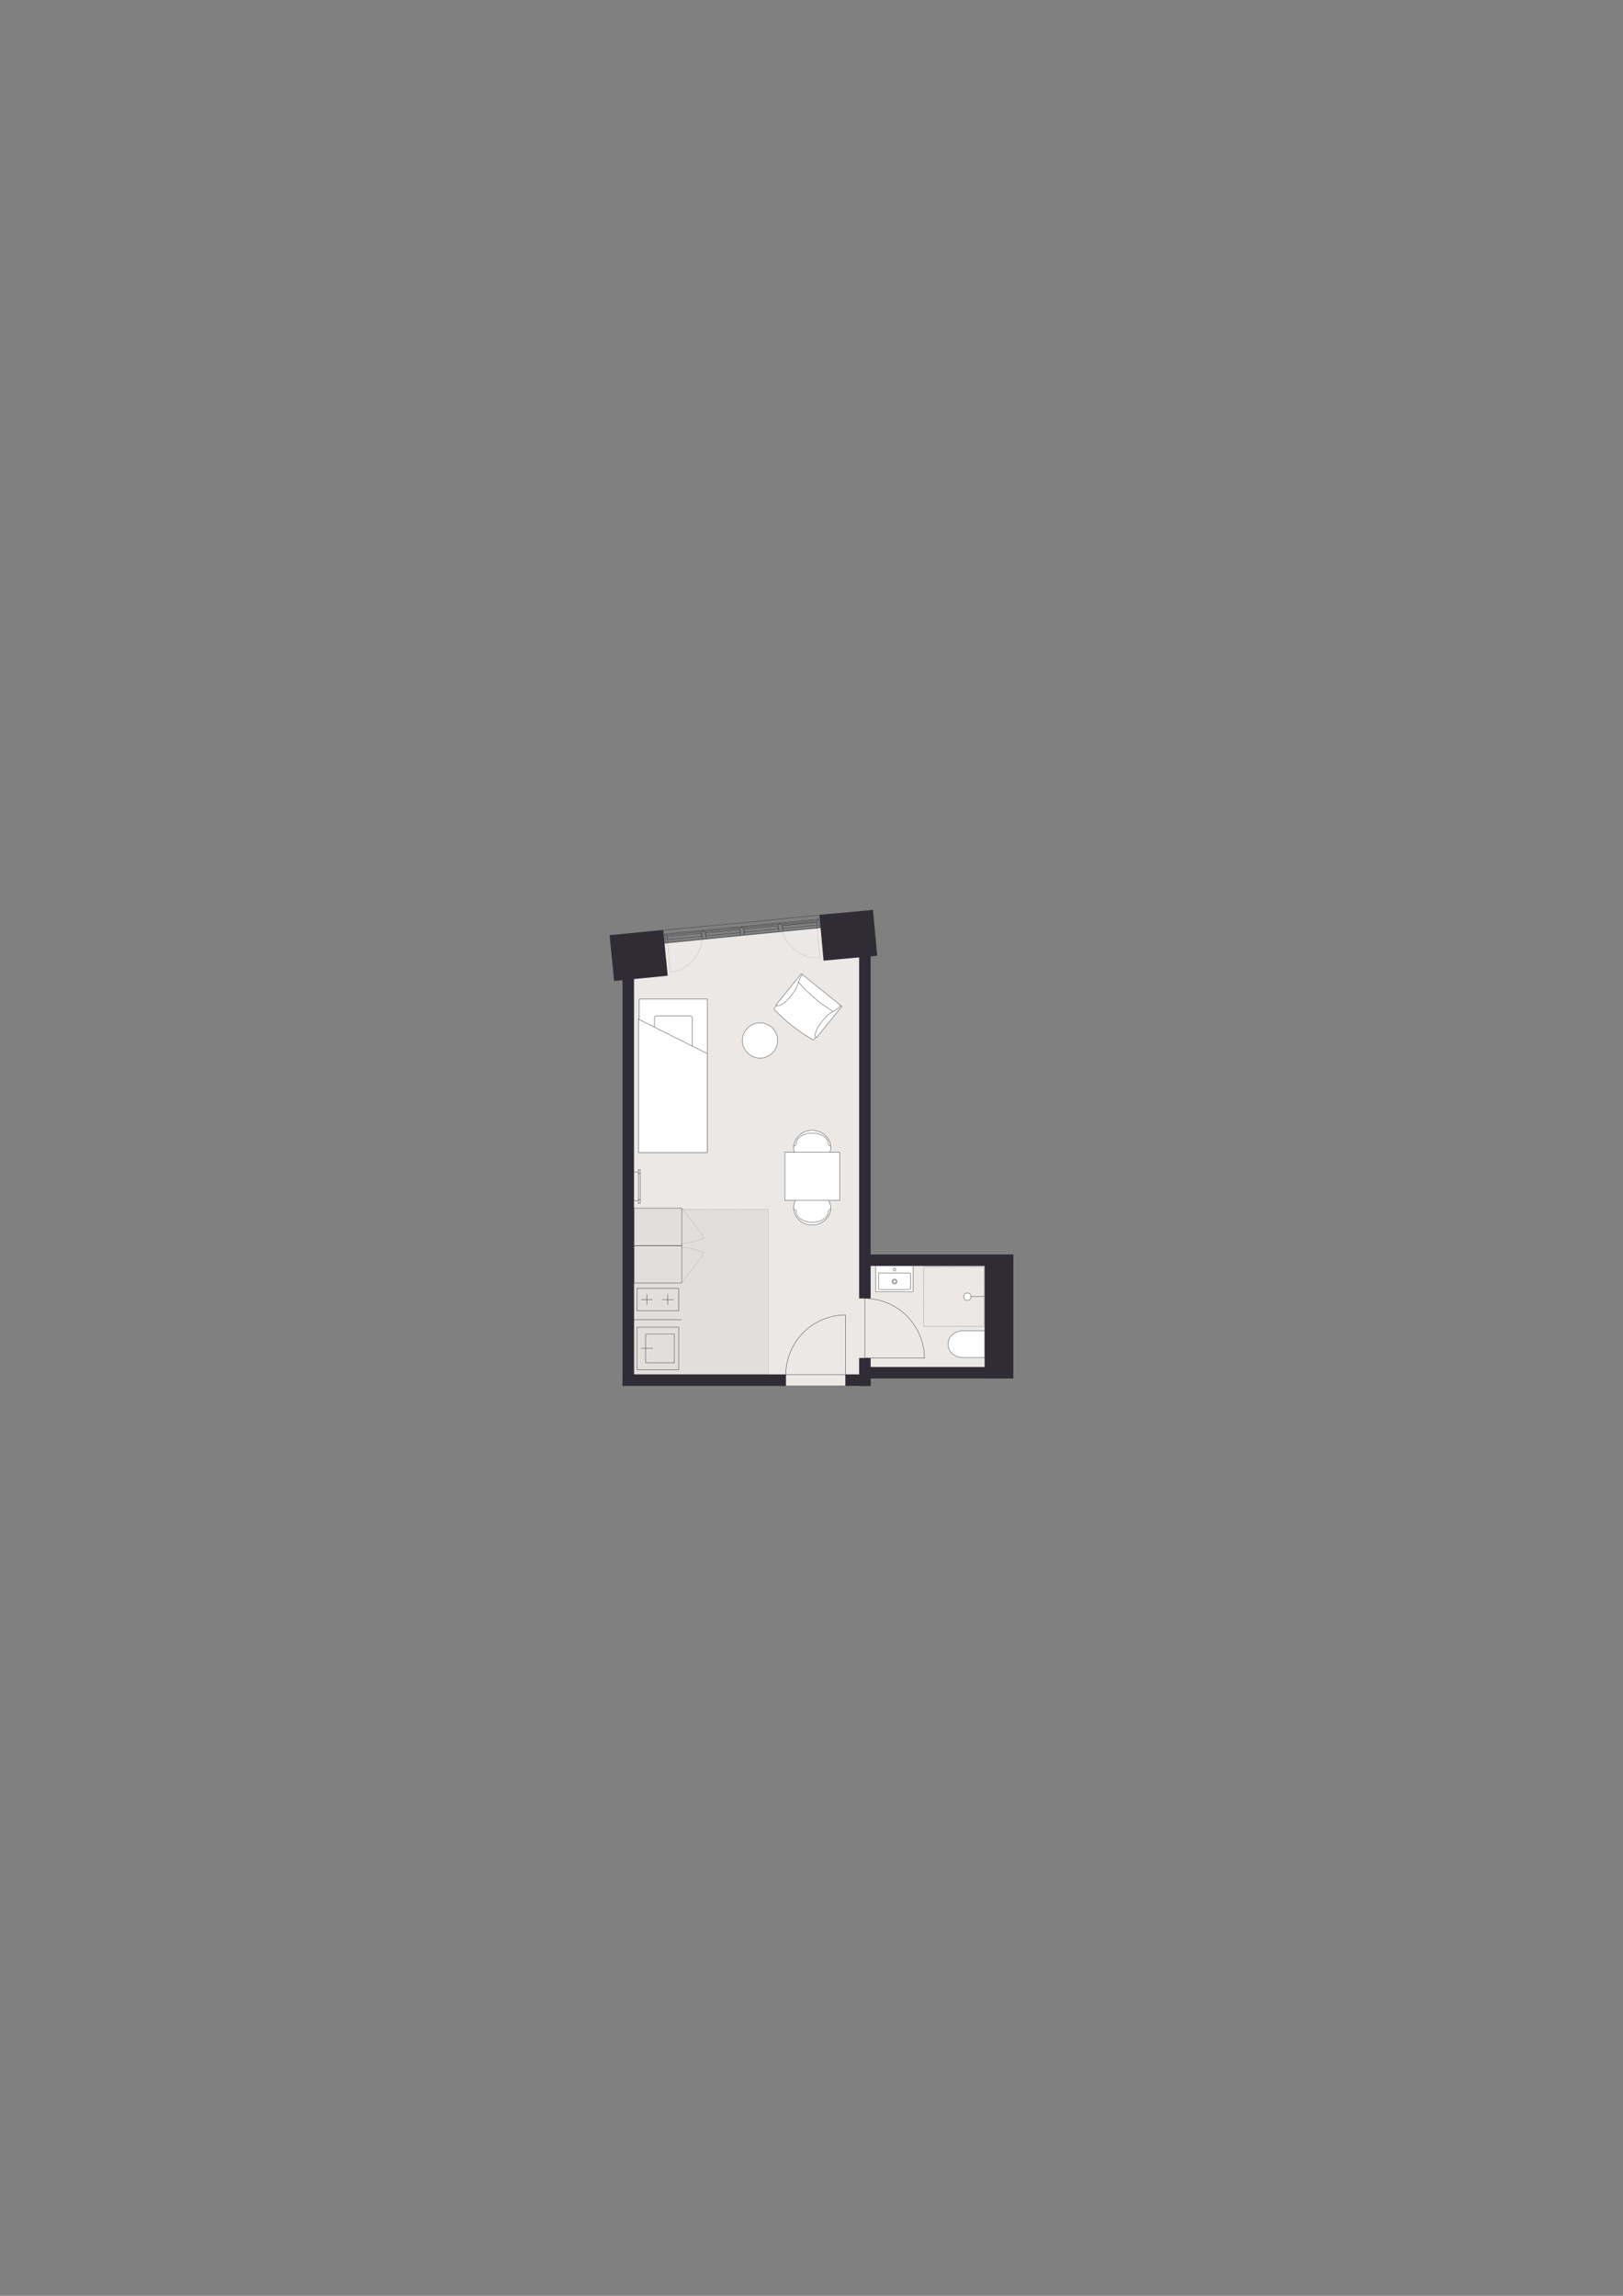 <?xml version="1.0" encoding="UTF-8"?>
<svg id="Vinduer_i_facade" xmlns="http://www.w3.org/2000/svg" version="1.1" viewBox="0 0 1200 1697.14">
  <rect x="0" y="0" width="1200" height="1697.14" fill="#808080" stroke="none"/>
  <!-- Generator: Adobe Illustrator 29.6.0, SVG Export Plug-In . SVG Version: 2.1.1 Build 207)  -->
  <defs>
    <style>
      .st0 {
        fill: #e2dedb;
      }

      .st1 {
        stroke-miterlimit: 10;
      }

      .st1, .st2, .st3, .st4, .st5, .st6, .st7, .st8, .st9, .st10, .st11, .st12 {
        stroke: #363a3b;
      }

      .st1, .st5, .st13, .st14, .st15, .st11 {
        stroke-width: .28px;
      }

      .st1, .st16, .st10, .st11, .st12 {
        fill: #fff;
      }

      .st2 {
        stroke-width: .29px;
      }

      .st2, .st3, .st4, .st5, .st6, .st7, .st8, .st13, .st9, .st14, .st17, .st15 {
        fill: none;
      }

      .st2, .st3, .st4, .st5, .st6, .st7, .st8, .st13, .st9, .st14, .st17, .st15, .st10, .st11, .st12 {
        stroke-linecap: round;
        stroke-linejoin: round;
      }

      .st3 {
        stroke-width: .3px;
      }

      .st4 {
        stroke-width: .28px;
      }

      .st6, .st10 {
        stroke-width: .28px;
      }

      .st7 {
        stroke-width: .29px;
      }

      .st18 {
        fill: #ece8e5;
      }

      .st8 {
        stroke-dasharray: .06 .42;
        stroke-width: .18px;
      }

      .st13, .st14, .st17, .st15 {
        stroke: #000;
      }

      .st9, .st17 {
        stroke-dasharray: .06 .43;
        stroke-width: .18px;
      }

      .st14 {
        stroke-dasharray: .09 .69;
      }

      .st15 {
        stroke-dasharray: .09 .68;
      }

      .st19 {
        fill: #302c35;
      }

      .st12 {
        stroke-width: .29px;
      }
    </style>
  </defs>
  <path class="st18" d="M463.88,700.27l173.81-17.29v249.18h98.88v82.91h-96.66v9.19h-175.14l-.89-323.99Z"/>
  <rect class="st16" x="452.72" y="964.56" width="67.5" height="35.36" transform="translate(1468.71 495.76) rotate(90)"/>
  <rect class="st0" x="455.6" y="905.23" width="123.41" height="101.27" transform="translate(-438.56 1473.18) rotate(-90)"/>
  <g>
    <line class="st5" x1="471.96" y1="867.42" x2="471.96" y2="886.68"/>
    <line class="st5" x1="473.34" y1="886.68" x2="473.34" y2="867.42"/>
    <polyline class="st5" points="471.96 886.68 471.96 889.56 473.34 889.56 473.34 886.68 471.96 886.68"/>
    <polyline class="st5" points="471.96 864.6 471.96 867.42 473.34 867.42 473.34 864.6 471.96 864.6"/>
    <line class="st5" x1="468.9" y1="866.4" x2="471.72" y2="866.4"/>
    <line class="st5" x1="468.9" y1="887.57" x2="471.72" y2="887.57"/>
  </g>
  <g>
    <g>
      <path class="st11" d="M586.84,892.74c0,7.12,6.14,12.9,13.72,12.9,5.58,0,11.1-3.65,13.01-8.79.26-.7.79-2.18.71-4.11-.24-6.06-6.28-12.9-13.72-12.9-7.58,0-13.72,5.78-13.72,12.9Z"/>
      <path class="st5" d="M612.47,895.63c0,4.38-5.33,7.92-11.91,7.92"/>
      <path class="st5" d="M588.65,895.63c0,4.38,5.33,7.92,11.91,7.92"/>
      <path class="st5" d="M588.65,895.63c0-.86-.68-1.56-1.53-1.56"/>
      <path class="st5" d="M612.47,895.63c0-.86.74-1.56,1.66-1.56"/>
    </g>
    <g>
      <path class="st11" d="M586.84,848.46c0-7.12,6.14-12.9,13.72-12.9,5.58,0,11.1,3.65,13.01,8.79.26.7.79,2.18.71,4.11-.24,6.06-6.28,12.9-13.72,12.9-7.58,0-13.72-5.78-13.72-12.9Z"/>
      <path class="st5" d="M612.47,845.57c0-4.38-5.33-7.92-11.91-7.92"/>
      <path class="st5" d="M588.65,845.57c0-4.38,5.33-7.92,11.91-7.92"/>
      <path class="st5" d="M588.65,845.57c0,.86-.68,1.56-1.53,1.56"/>
      <path class="st5" d="M612.47,845.57c0,.86.74,1.56,1.66,1.56"/>
    </g>
    <rect class="st11" x="582.73" y="849.34" width="35.68" height="40.44" transform="translate(1470.13 269) rotate(90)"/>
  </g>
  <g>
    <g>
      <polyline class="st13" points="683 936.5 683 936.45 683.05 936.45"/>
      <line class="st14" x1="683.74" y1="936.45" x2="727.26" y2="936.45"/>
      <polyline class="st13" points="727.6 936.45 727.65 936.45 727.65 936.5"/>
      <line class="st15" x1="727.65" y1="937.18" x2="727.65" y2="980.2"/>
      <polyline class="st13" points="727.65 980.54 727.65 980.58 727.6 980.58"/>
      <line class="st14" x1="726.91" y1="980.58" x2="683.39" y2="980.58"/>
      <polyline class="st13" points="683.05 980.58 683 980.58 683 980.54"/>
      <line class="st15" x1="683" y1="979.85" x2="683" y2="936.84"/>
    </g>
    <g>
      <line class="st5" x1="727.47" y1="958.48" x2="715.17" y2="958.48"/>
      <path class="st11" d="M715.23,955.79c1.52,0,2.75,1.23,2.75,2.75s-1.23,2.75-2.75,2.75-2.75-1.23-2.75-2.75,1.23-2.75,2.75-2.75"/>
    </g>
  </g>
  <path class="st1" d="M728.19,983.74h-16.09c-6.19,0-11.2,4.45-11.2,9.95s5.01,9.95,11.2,9.95h16.09s0-19.9,0-19.9Z"/>
  <g>
    <path class="st10" d="M647.51,935.83v18.5c0,.41.21.74.47.74h26.59c.32,0,.59-.33.59-.74v-18.5"/>
    <path class="st5" d="M662.39,938.52c0,.55-.45,1-1,1s-1-.45-1-1,.45-1,1-1,1,.45,1,1"/>
    <g>
      <path class="st5" d="M662.6,947.34c0,.68-.55,1.23-1.23,1.23s-1.23-.55-1.23-1.23.55-1.23,1.23-1.23,1.23.55,1.23,1.23"/>
      <path class="st5" d="M663.18,947.34c0,1-.81,1.82-1.82,1.82s-1.82-.81-1.82-1.82.81-1.82,1.82-1.82,1.82.81,1.82,1.82"/>
    </g>
    <path class="st6" d="M649.54,941.74v10.82c0,.41.23.74.52.74h22.61c.29,0,.52-.33.52-.74v-10.82c0-.41-.23-.74-.52-.74h-22.61c-.29,0-.52.33-.52.74Z"/>
  </g>
  <g>
    <rect class="st12" x="441.3" y="769.97" width="113.09" height="50.38" transform="translate(-297.32 1293.01) rotate(-90)"/>
    <rect class="st12" x="483.85" y="750.92" width="27.99" height="28.27" rx="1.45" ry="1.45" transform="translate(995.69 1530.11) rotate(-180)"/>
    <polygon class="st12" points="472.01 753.41 472.01 852 523.03 852 523.03 778.91 472.01 753.41"/>
  </g>
  <g>
    <path class="st11" d="M591.22,721.92c-6.26,7.8-12.52,15.61-18.78,23.41-.18.41-.03.92.37,1.24,8.31,8.71,17.89,16.2,28.33,22.15.17.1.38.09.5-.04.59-.73,1.17-1.45,1.76-2.18l16.98-21.01-29.17-23.57"/>
    <path class="st11" d="M592.83,720.43c-.68.65-1.26,1.37-1.77,2.16-.09.16-.04.37.13.51,9.16,7.76,18.44,15.35,27.86,22.78.26.16.57.13.74-.07.71-.74,1.34-1.54,1.88-2.41"/>
    <path class="st11" d="M590.14,725.68c-.57-.46.06-2.18,1.4-3.84.11-.13.22-.26.33-.39l.95-1.03c.14-.12.36-.11.52.02l28.39,22.95-1.95,2.42c-.65.78-1.3,1.55-1.96,2.33-.36.26-.89.22-1.29-.1-9.96-5.95-18.92-13.54-26.4-22.35Z"/>
    <path class="st11" d="M591.19,724.03c-.13.43-.29.84-.48,1.24-.13.51-.29,1.02-.48,1.51-.26.67-.51,1.34-.76,2.02-.34.93-.76,1.81-1.27,2.66-.31.52-.63,1.02-.98,1.52-.36.52-.73,1.05-1.11,1.56-.89,1.23-1.84,2.41-2.86,3.54-1.03,1.14-2.14,2.18-3.35,3.14-.91.72-1.88,1.34-2.93,1.88-.66.34-1.33.46-2.13.4-.07,0-.12-.03-.18-.07l-.51-.41c-.1-.16-.12-.3-.08-.47,6.07-7.51,12.14-15.02,18.21-22.53.11-.13.32-.14.48-.01l.16.13h0c.15.13.19.34.1.48-.21.35-.42.69-.63,1.04-.31.44-.58.89-.81,1.38l-.41,1.02Z"/>
    <path class="st11" d="M618.52,746.11c-.39.22-.76.46-1.12.73-.47.24-.93.5-1.37.79-.6.39-1.21.78-1.81,1.16-.84.53-1.61,1.13-2.33,1.8-.44.41-.87.83-1.28,1.27-.44.47-.87.94-1.3,1.41-1.02,1.13-1.97,2.3-2.86,3.54-.9,1.24-1.68,2.55-2.36,3.93-.51,1.04-.92,2.12-1.22,3.26-.19.72-.18,1.4.05,2.16.02.06.05.11.11.16l.51.41c.18.06.32.06.48-.02,6.07-7.51,12.14-15.02,18.21-22.53.11-.13.07-.34-.09-.47l-.16-.13h0c-.16-.12-.37-.12-.49,0-.29.28-.59.55-.88.83-.36.39-.75.75-1.18,1.08l-.91.61Z"/>
  </g>
  <circle class="st1" cx="561.93" cy="769.13" r="13.02"/>
  <g>
    <line class="st2" x1="503.97" y1="975.46" x2="468.82" y2="975.46"/>
    <g>
      <g>
        <polyline class="st4" points="470.95 1012.63 501.74 1012.63 501.74 981.1 470.95 981.1 470.95 1012.63"/>
        <g>
          <polyline class="st4" points="498.64 1007.47 477.45 1007.47 477.45 986.27 498.64 986.27 498.64 1007.47"/>
          <line class="st4" x1="482.57" y1="996.81" x2="474.05" y2="996.81"/>
        </g>
      </g>
      <g>
        <g>
          <line class="st7" x1="474.02" y1="960.63" x2="482.26" y2="960.63"/>
          <line class="st7" x1="489.62" y1="960.63" x2="497.86" y2="960.63"/>
          <line class="st7" x1="493.69" y1="956.82" x2="493.69" y2="964.54"/>
          <line class="st7" x1="478.2" y1="956.82" x2="478.2" y2="964.54"/>
        </g>
        <polyline class="st3" points="470.95 969.01 501.74 969.01 501.74 952.35 470.95 952.35 470.95 969.01"/>
      </g>
    </g>
  </g>
  <rect class="st17" x="468.79" y="894.16" width="99.15" height="122.01"/>
  <rect class="st19" x="452.31" y="689.28" width="39.81" height="34.02" transform="translate(-66.8 49.56) rotate(-5.61)"/>
  <rect class="st19" x="635.23" y="674.57" width="8.5" height="285.3"/>
  <rect class="st19" x="635.23" y="1003.87" width="8.5" height="20.63"/>
  <rect class="st19" x="516.44" y="959.84" width="8.5" height="120.83" transform="translate(-499.55 1540.95) rotate(-90)"/>
  <rect class="st19" x="630.14" y="1010.88" width="8.5" height="18.74" transform="translate(-385.86 1654.64) rotate(-90)"/>
  <rect class="st19" x="683.15" y="964.86" width="8.5" height="99.81" transform="translate(-327.35 1702.18) rotate(-90)"/>
  <rect class="st19" x="689.25" y="875.82" width="8.5" height="111.51" transform="translate(-238.06 1625.08) rotate(-90)"/>
  <rect class="st19" x="728" y="928.06" width="21.26" height="91.01" transform="translate(1477.26 1947.13) rotate(180)"/>
  <rect class="st19" x="460.28" y="721.84" width="8.5" height="302.42"/>
  <rect class="st19" x="607.28" y="674.4" width="39.81" height="34.02" transform="translate(-60.84 60.51) rotate(-5.27)"/>
  <g>
    <path class="st9" d="M504.11,948.25l16.54-21.63s-7.42-4.51-16.54-4.55"/>
    <path class="st9" d="M504.11,919.3c9.13-.04,16.54-4.55,16.54-4.55l-16.54-21.63"/>
  </g>
  <g>
    <path class="st5" d="M683.53,1004.01c0-11.6-4.79-22.94-13.11-31.27-8.07-8.07-19.42-12.86-31.01-12.86"/>
    <line class="st5" x1="641.17" y1="1004.01" x2="683.53" y2="1004.01"/>
    <polyline class="st5" points="639.4 959.89 639.4 1004.01 641.17 1004.01"/>
  </g>
  <g>
    <path class="st5" d="M581,1016.17c0-11.6,4.79-22.94,13.11-31.27,8.07-8.07,19.41-12.86,31.01-12.86"/>
    <line class="st5" x1="623.36" y1="1016.17" x2="581" y2="1016.17"/>
    <polyline class="st5" points="625.13 972.05 625.13 1016.17 623.36 1016.17"/>
  </g>
  <g>
    <path class="st8" d="M519.11,694.69c-.33,5.33-2.49,10.02-6.04,14.45-4.25,5.29-10.59,8.8-17.36,9.45"/>
    <line class="st8" x1="495.7" y1="718.6" x2="493.63" y2="696.98"/>
  </g>
  <g>
    <path class="st9" d="M578.63,688.95c1.34,5.17,4.36,9.36,8.71,13.04,5.19,4.39,12.12,6.62,18.91,5.97"/>
    <line class="st9" x1="606.25" y1="707.96" x2="604.14" y2="686"/>
  </g>
  <polyline class="st6" points="490.36 687.55 548.08 682.27 605.74 676.45"/>
  <polyline class="st6" points="578.5 686.41 604.06 683.95 603.82 681.67 578.32 684.13 578.5 686.41"/>
  <polyline class="st6" points="550.24 689.11 575.56 686.71 575.38 684.43 550 686.89 550.24 689.11"/>
  <polyline class="st6" points="493.42 694.63 518.98 692.17 518.74 689.89 493.24 692.35 493.42 694.63"/>
  <polyline class="st6" points="521.92 691.87 547.3 689.41 547.06 687.19 521.68 689.59 521.92 691.87"/>
  <line class="st6" x1="576.82" y1="682.27" x2="604.96" y2="679.51"/>
  <line class="st6" x1="491.74" y1="690.43" x2="519.82" y2="687.73"/>
  <line class="st6" x1="520.24" y1="687.67" x2="548.14" y2="685.03"/>
  <line class="st6" x1="548.56" y1="684.97" x2="576.46" y2="682.27"/>
  <line class="st6" x1="578.2" y1="683.05" x2="603.7" y2="680.59"/>
  <line class="st6" x1="549.88" y1="685.75" x2="575.26" y2="683.29"/>
  <line class="st6" x1="521.56" y1="688.45" x2="546.94" y2="686.05"/>
  <line class="st6" x1="493.12" y1="691.21" x2="518.62" y2="688.75"/>
  <polyline class="st6" points="605.32 679.51 604.96 679.51 605.02 680.41 603.7 680.59 604.24 685.93 605.92 685.75 605.32 679.51"/>
  <polyline class="st6" points="491.74 690.43 491.32 690.49 491.92 696.73 493.66 696.61 493.12 691.21 491.8 691.33 491.74 690.43"/>
  <polyline class="st6" points="576.82 682.27 576.46 682.27 576.52 683.17 575.26 683.29 575.8 688.69 578.74 688.39 578.2 683.05 576.94 683.17 576.82 682.27"/>
  <polyline class="st6" points="548.56 684.97 548.14 685.03 548.2 685.93 546.94 686.05 547.48 691.39 550.42 691.09 549.88 685.75 548.62 685.87 548.56 684.97"/>
  <polyline class="st6" points="520.24 687.67 519.82 687.73 519.94 688.63 518.62 688.75 519.16 694.15 522.1 693.85 521.56 688.45 520.3 688.63 520.24 687.67"/>
  <line class="st6" x1="604.24" y1="685.93" x2="578.74" y2="688.39"/>
  <line class="st6" x1="575.8" y1="688.69" x2="550.42" y2="691.09"/>
  <line class="st6" x1="547.48" y1="691.39" x2="522.1" y2="693.85"/>
  <line class="st6" x1="519.16" y1="694.15" x2="493.66" y2="696.61"/>
  <line class="st6" x1="602.68" y1="681.79" x2="579.46" y2="684.07"/>
  <g>
    <rect class="st6" x="468.92" y="920.81" width="35.16" height="27.64" transform="translate(972.98 1869.27) rotate(-180)"/>
    <rect class="st6" x="468.92" y="893.12" width="35.16" height="27.64" transform="translate(972.98 1813.88) rotate(-180)"/>
  </g>
</svg>